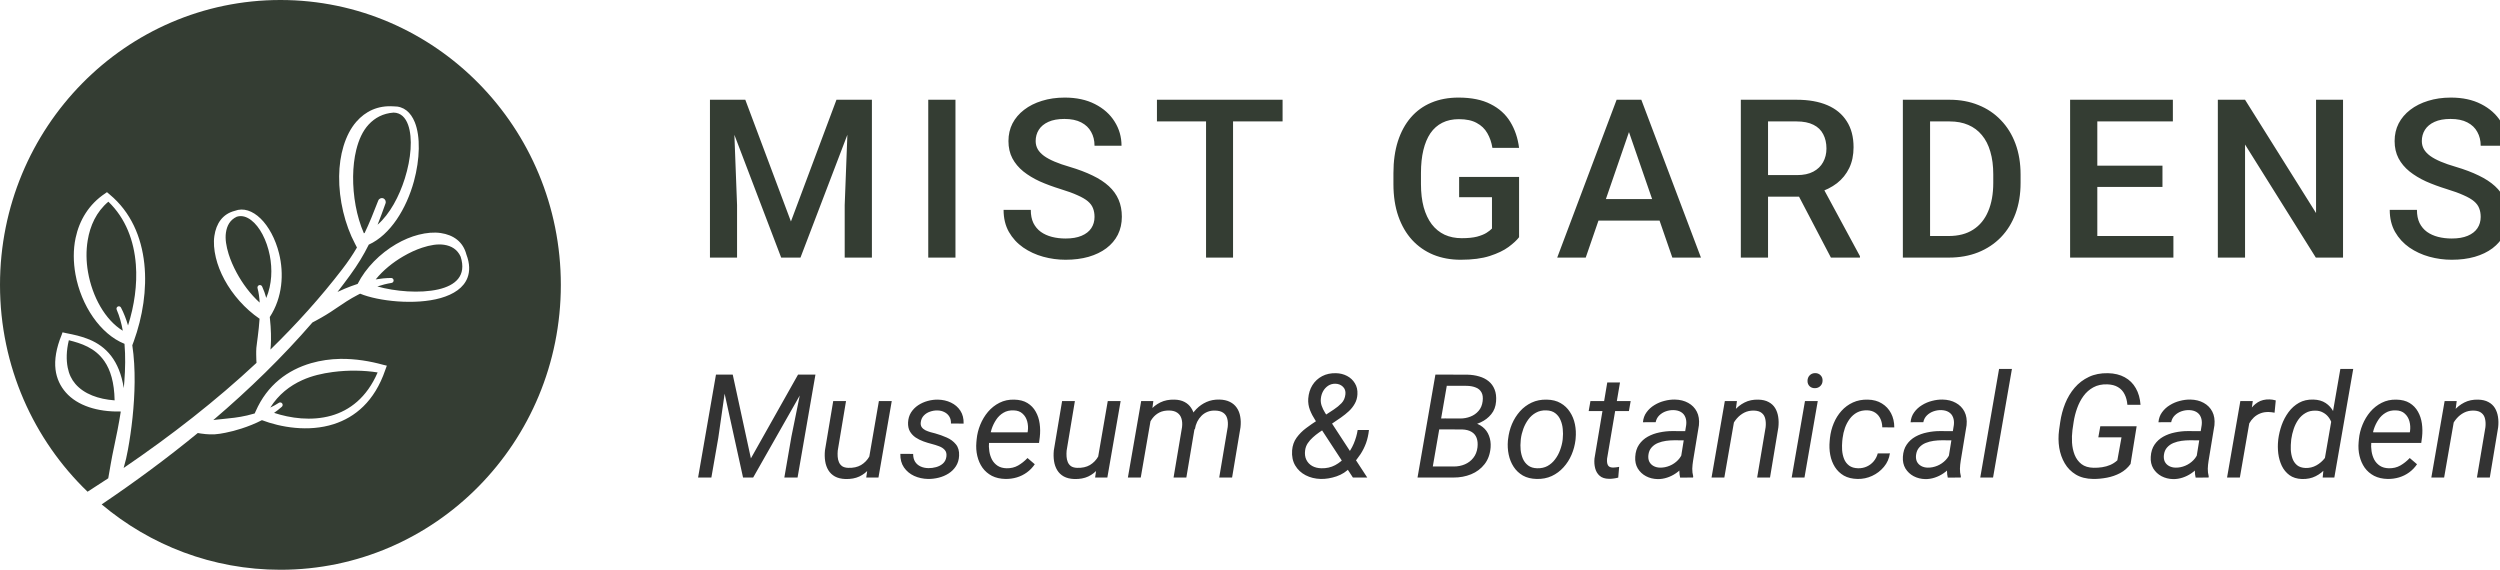 <svg width="215" height="49" viewBox="0 0 215 49" fill="none" xmlns="http://www.w3.org/2000/svg">
<g clip-path="url(#clip0_522_300)">
<path d="M62.007 8.579H64.096L68.02 19.048L71.936 8.579H74.024L68.841 22.153H67.181L62.007 8.579ZM61.056 8.579H63.042L63.387 17.64V22.153H61.056V8.579ZM72.989 8.579H74.984V22.153H72.644V17.64L72.989 8.579ZM82.17 8.579V22.153H79.83V8.579H82.17ZM94.129 18.657C94.129 18.377 94.086 18.128 93.999 17.911C93.918 17.693 93.772 17.494 93.561 17.314C93.349 17.134 93.051 16.96 92.666 16.792C92.287 16.618 91.802 16.441 91.211 16.261C90.565 16.062 89.968 15.841 89.421 15.599C88.881 15.35 88.408 15.064 88.004 14.741C87.6 14.412 87.287 14.036 87.063 13.613C86.839 13.184 86.727 12.69 86.727 12.131C86.727 11.578 86.842 11.074 87.072 10.62C87.308 10.167 87.641 9.775 88.07 9.446C88.505 9.11 89.017 8.852 89.608 8.672C90.198 8.486 90.851 8.392 91.566 8.392C92.572 8.392 93.439 8.579 94.167 8.952C94.9 9.325 95.462 9.825 95.854 10.453C96.252 11.081 96.451 11.773 96.451 12.532H94.129C94.129 12.084 94.033 11.69 93.84 11.348C93.654 11 93.368 10.726 92.983 10.527C92.603 10.328 92.122 10.229 91.538 10.229C90.984 10.229 90.525 10.313 90.158 10.481C89.791 10.649 89.518 10.875 89.338 11.161C89.157 11.447 89.067 11.77 89.067 12.131C89.067 12.386 89.126 12.619 89.244 12.83C89.362 13.035 89.543 13.228 89.785 13.408C90.027 13.582 90.332 13.747 90.699 13.902C91.065 14.057 91.497 14.207 91.994 14.35C92.746 14.573 93.402 14.822 93.962 15.095C94.521 15.363 94.987 15.667 95.36 16.009C95.733 16.351 96.013 16.739 96.199 17.174C96.385 17.603 96.479 18.091 96.479 18.638C96.479 19.21 96.364 19.726 96.134 20.186C95.904 20.639 95.574 21.028 95.145 21.351C94.723 21.668 94.213 21.913 93.617 22.087C93.026 22.255 92.367 22.339 91.64 22.339C90.988 22.339 90.344 22.252 89.71 22.078C89.083 21.904 88.511 21.64 87.995 21.286C87.479 20.925 87.069 20.478 86.764 19.943C86.46 19.402 86.308 18.772 86.308 18.051H88.648C88.648 18.492 88.722 18.868 88.871 19.179C89.027 19.489 89.241 19.744 89.515 19.943C89.788 20.136 90.105 20.279 90.466 20.372C90.832 20.465 91.224 20.512 91.64 20.512C92.187 20.512 92.644 20.434 93.011 20.279C93.383 20.123 93.663 19.906 93.85 19.626C94.036 19.346 94.129 19.023 94.129 18.657ZM106.042 8.579V22.153H103.72V8.579H106.042ZM110.302 8.579V10.443H99.497V8.579H110.302ZM130.64 15.217V20.4C130.448 20.655 130.146 20.934 129.736 21.239C129.332 21.537 128.794 21.795 128.123 22.013C127.452 22.23 126.616 22.339 125.615 22.339C124.764 22.339 123.984 22.196 123.275 21.91C122.567 21.618 121.955 21.192 121.439 20.633C120.929 20.074 120.535 19.393 120.255 18.591C119.975 17.783 119.835 16.864 119.835 15.832V14.89C119.835 13.865 119.963 12.951 120.218 12.149C120.479 11.341 120.852 10.658 121.336 10.098C121.821 9.539 122.405 9.117 123.089 8.831C123.779 8.539 124.559 8.392 125.429 8.392C126.541 8.392 127.461 8.579 128.188 8.952C128.922 9.318 129.487 9.828 129.885 10.481C130.283 11.133 130.535 11.879 130.64 12.718H128.347C128.272 12.246 128.126 11.823 127.909 11.45C127.697 11.077 127.393 10.785 126.995 10.574C126.604 10.356 126.094 10.248 125.466 10.248C124.926 10.248 124.45 10.35 124.04 10.555C123.63 10.76 123.288 11.062 123.014 11.46C122.747 11.857 122.545 12.342 122.408 12.914C122.272 13.486 122.203 14.138 122.203 14.872V15.832C122.203 16.578 122.281 17.24 122.436 17.818C122.598 18.396 122.828 18.884 123.126 19.281C123.431 19.679 123.801 19.98 124.236 20.186C124.671 20.384 125.162 20.484 125.709 20.484C126.243 20.484 126.681 20.44 127.023 20.353C127.365 20.26 127.635 20.151 127.834 20.027C128.039 19.896 128.198 19.772 128.31 19.654V16.96H125.485V15.217H130.64ZM140.427 10.387L136.372 22.153H133.92L139.029 8.579H140.595L140.427 10.387ZM143.821 22.153L139.756 10.387L139.579 8.579H141.154L146.282 22.153H143.821ZM143.625 17.118V18.974H136.241V17.118H143.625ZM149.711 8.579H154.512C155.543 8.579 156.423 8.734 157.15 9.045C157.877 9.356 158.433 9.816 158.819 10.425C159.21 11.028 159.406 11.773 159.406 12.662C159.406 13.34 159.282 13.936 159.033 14.452C158.785 14.968 158.433 15.403 157.98 15.757C157.526 16.105 156.985 16.376 156.358 16.568L155.649 16.913H151.333L151.314 15.058H154.549C155.108 15.058 155.575 14.959 155.947 14.76C156.32 14.561 156.6 14.29 156.786 13.949C156.979 13.601 157.075 13.209 157.075 12.774C157.075 12.302 156.982 11.892 156.796 11.543C156.616 11.189 156.336 10.919 155.957 10.732C155.578 10.54 155.096 10.443 154.512 10.443H152.051V22.153H149.711V8.579ZM157.458 22.153L154.269 16.056L156.721 16.046L159.956 22.031V22.153H157.458ZM167.589 22.153H164.69L164.709 20.297H167.589C168.428 20.297 169.131 20.114 169.696 19.747C170.268 19.381 170.697 18.855 170.983 18.172C171.275 17.488 171.421 16.674 171.421 15.729V14.993C171.421 14.259 171.337 13.61 171.169 13.044C171.008 12.479 170.765 12.003 170.442 11.618C170.125 11.233 169.734 10.941 169.268 10.742C168.808 10.543 168.276 10.443 167.673 10.443H164.634V8.579H167.673C168.575 8.579 169.398 8.731 170.144 9.036C170.89 9.334 171.533 9.766 172.074 10.332C172.621 10.897 173.04 11.575 173.332 12.364C173.624 13.153 173.77 14.036 173.77 15.011V15.729C173.77 16.705 173.624 17.588 173.332 18.377C173.04 19.166 172.621 19.844 172.074 20.409C171.527 20.969 170.874 21.401 170.116 21.705C169.364 22.003 168.522 22.153 167.589 22.153ZM165.986 8.579V22.153H163.646V8.579H165.986ZM186.913 20.297V22.153H179.707V20.297H186.913ZM180.369 8.579V22.153H178.029V8.579H180.369ZM185.972 14.247V16.074H179.707V14.247H185.972ZM186.867 8.579V10.443H179.707V8.579H186.867ZM201.501 8.579V22.153H199.161L193.074 12.429V22.153H190.734V8.579H193.074L199.18 18.321V8.579H201.501ZM213.339 18.657C213.339 18.377 213.296 18.128 213.209 17.911C213.128 17.693 212.982 17.494 212.77 17.314C212.559 17.134 212.261 16.96 211.875 16.792C211.496 16.618 211.012 16.441 210.421 16.261C209.775 16.062 209.178 15.841 208.631 15.599C208.091 15.35 207.618 15.064 207.214 14.741C206.81 14.412 206.496 14.036 206.273 13.613C206.049 13.184 205.937 12.69 205.937 12.131C205.937 11.578 206.052 11.074 206.282 10.62C206.518 10.167 206.851 9.775 207.279 9.446C207.715 9.11 208.227 8.852 208.818 8.672C209.408 8.486 210.061 8.392 210.775 8.392C211.782 8.392 212.649 8.579 213.376 8.952C214.11 9.325 214.672 9.825 215.064 10.453C215.462 11.081 215.66 11.773 215.66 12.532H213.339C213.339 12.084 213.243 11.69 213.05 11.348C212.864 11 212.578 10.726 212.192 10.527C211.813 10.328 211.332 10.229 210.747 10.229C210.194 10.229 209.734 10.313 209.368 10.481C209.001 10.649 208.728 10.875 208.547 11.161C208.367 11.447 208.277 11.77 208.277 12.131C208.277 12.386 208.336 12.619 208.454 12.83C208.572 13.035 208.752 13.228 208.995 13.408C209.237 13.582 209.542 13.747 209.908 13.902C210.275 14.057 210.707 14.207 211.204 14.35C211.956 14.573 212.612 14.822 213.171 15.095C213.731 15.363 214.197 15.667 214.57 16.009C214.943 16.351 215.222 16.739 215.409 17.174C215.595 17.603 215.688 18.091 215.688 18.638C215.688 19.21 215.573 19.726 215.343 20.186C215.114 20.639 214.784 21.028 214.355 21.351C213.933 21.668 213.423 21.913 212.826 22.087C212.236 22.255 211.577 22.339 210.85 22.339C210.197 22.339 209.554 22.252 208.92 22.078C208.293 21.904 207.721 21.64 207.205 21.286C206.689 20.925 206.279 20.478 205.974 19.943C205.67 19.402 205.517 18.772 205.517 18.051H207.857C207.857 18.492 207.932 18.868 208.081 19.179C208.237 19.489 208.451 19.744 208.724 19.943C208.998 20.136 209.315 20.279 209.675 20.372C210.042 20.465 210.434 20.512 210.85 20.512C211.397 20.512 211.854 20.434 212.22 20.279C212.593 20.123 212.873 19.906 213.059 19.626C213.246 19.346 213.339 19.023 213.339 18.657Z" fill="#343D33"/>
<path d="M61.957 32.215H63.015L64.577 39.42L68.632 32.215H69.8L64.772 41.068H63.902L61.957 32.215ZM61.574 32.215H62.553L61.774 37.651L61.178 41.068H60.035L61.574 32.215ZM69.143 32.215H70.128L68.59 41.068H67.453L68.061 37.554L69.143 32.215ZM74.722 39.487L75.585 34.489H76.691L75.548 41.068H74.496L74.722 39.487ZM75.135 38.162L75.585 38.143C75.532 38.557 75.439 38.95 75.305 39.323C75.171 39.692 74.989 40.02 74.758 40.308C74.531 40.592 74.247 40.815 73.907 40.977C73.57 41.135 73.171 41.208 72.709 41.196C72.348 41.183 72.046 41.11 71.803 40.977C71.564 40.843 71.376 40.663 71.238 40.436C71.1 40.209 71.009 39.949 70.964 39.657C70.919 39.365 70.913 39.057 70.946 38.733L71.657 34.489H72.758L72.046 38.751C72.03 38.93 72.028 39.106 72.04 39.28C72.052 39.451 72.089 39.607 72.15 39.748C72.21 39.89 72.304 40.006 72.429 40.095C72.559 40.18 72.729 40.227 72.94 40.235C73.378 40.251 73.749 40.17 74.053 39.992C74.357 39.809 74.598 39.558 74.776 39.238C74.954 38.918 75.074 38.559 75.135 38.162ZM81.388 39.286C81.424 39.035 81.378 38.839 81.248 38.697C81.123 38.555 80.956 38.447 80.75 38.374C80.547 38.297 80.348 38.235 80.154 38.186C79.911 38.125 79.665 38.05 79.418 37.961C79.171 37.872 78.944 37.758 78.737 37.62C78.534 37.479 78.372 37.304 78.251 37.098C78.133 36.887 78.081 36.632 78.093 36.332C78.109 36.007 78.194 35.722 78.348 35.474C78.506 35.227 78.709 35.02 78.956 34.854C79.207 34.688 79.481 34.564 79.777 34.483C80.073 34.402 80.367 34.364 80.658 34.368C81.072 34.376 81.447 34.461 81.783 34.623C82.124 34.785 82.393 35.018 82.592 35.322C82.79 35.626 82.884 35.995 82.871 36.429L81.783 36.423C81.791 36.192 81.745 35.993 81.643 35.827C81.542 35.661 81.402 35.533 81.224 35.444C81.046 35.351 80.843 35.302 80.616 35.298C80.401 35.294 80.19 35.328 79.984 35.401C79.777 35.47 79.6 35.58 79.455 35.73C79.309 35.876 79.219 36.066 79.187 36.301C79.163 36.475 79.189 36.619 79.266 36.733C79.343 36.842 79.448 36.931 79.582 37C79.72 37.065 79.864 37.12 80.014 37.164C80.168 37.205 80.308 37.242 80.433 37.274C80.766 37.367 81.094 37.485 81.418 37.627C81.743 37.769 82.006 37.965 82.209 38.216C82.412 38.464 82.503 38.79 82.482 39.195C82.466 39.54 82.375 39.84 82.209 40.095C82.047 40.346 81.836 40.555 81.576 40.721C81.321 40.883 81.039 41.003 80.731 41.08C80.423 41.157 80.115 41.194 79.807 41.19C79.382 41.181 78.984 41.094 78.616 40.928C78.251 40.758 77.959 40.515 77.74 40.198C77.521 39.878 77.418 39.489 77.43 39.031L78.53 39.037C78.53 39.301 78.585 39.524 78.695 39.706C78.808 39.884 78.964 40.02 79.163 40.113C79.361 40.206 79.588 40.255 79.844 40.259C80.058 40.263 80.277 40.235 80.5 40.174C80.727 40.113 80.922 40.012 81.084 39.87C81.25 39.724 81.352 39.53 81.388 39.286ZM86.474 41.19C86.024 41.181 85.633 41.092 85.3 40.922C84.972 40.748 84.703 40.515 84.492 40.223C84.285 39.927 84.137 39.59 84.048 39.214C83.959 38.837 83.932 38.441 83.969 38.028L83.993 37.767C84.034 37.345 84.137 36.931 84.303 36.526C84.469 36.117 84.69 35.748 84.966 35.42C85.246 35.091 85.574 34.832 85.951 34.641C86.332 34.447 86.753 34.356 87.216 34.368C87.674 34.376 88.055 34.473 88.359 34.66C88.663 34.846 88.9 35.093 89.07 35.401C89.244 35.705 89.358 36.048 89.41 36.429C89.463 36.806 89.467 37.193 89.422 37.59L89.356 38.095H84.583L84.729 37.177L88.371 37.183L88.389 37.086C88.43 36.794 88.413 36.512 88.34 36.24C88.267 35.969 88.134 35.746 87.939 35.572C87.749 35.393 87.491 35.3 87.167 35.292C86.831 35.28 86.539 35.349 86.291 35.499C86.044 35.645 85.837 35.843 85.671 36.094C85.505 36.342 85.373 36.613 85.276 36.909C85.183 37.201 85.118 37.487 85.082 37.767L85.057 38.022C85.033 38.281 85.041 38.543 85.082 38.806C85.122 39.07 85.199 39.311 85.312 39.53C85.43 39.745 85.592 39.921 85.799 40.059C86.006 40.192 86.261 40.263 86.565 40.271C86.934 40.279 87.264 40.2 87.556 40.034C87.852 39.864 88.121 39.649 88.365 39.39L88.991 39.925C88.8 40.205 88.573 40.44 88.31 40.63C88.046 40.821 87.759 40.962 87.447 41.056C87.135 41.149 86.81 41.194 86.474 41.19ZM94.405 39.487L95.268 34.489H96.375L95.232 41.068H94.18L94.405 39.487ZM94.818 38.162L95.268 38.143C95.216 38.557 95.122 38.95 94.989 39.323C94.855 39.692 94.672 40.02 94.441 40.308C94.214 40.592 93.931 40.815 93.59 40.977C93.254 41.135 92.855 41.208 92.392 41.196C92.032 41.183 91.73 41.11 91.487 40.977C91.247 40.843 91.059 40.663 90.921 40.436C90.783 40.209 90.692 39.949 90.647 39.657C90.603 39.365 90.597 39.057 90.629 38.733L91.341 34.489H92.441L91.73 38.751C91.714 38.93 91.712 39.106 91.724 39.28C91.736 39.451 91.772 39.607 91.833 39.748C91.894 39.89 91.987 40.006 92.113 40.095C92.243 40.18 92.413 40.227 92.624 40.235C93.061 40.251 93.432 40.17 93.736 39.992C94.04 39.809 94.281 39.558 94.46 39.238C94.638 38.918 94.758 38.559 94.818 38.162ZM99.004 35.863L98.105 41.068H96.998L98.141 34.489H99.187L99.004 35.863ZM98.512 37.529L98.013 37.517C98.07 37.108 98.171 36.713 98.317 36.332C98.463 35.951 98.658 35.61 98.901 35.31C99.148 35.01 99.446 34.775 99.795 34.605C100.143 34.435 100.547 34.356 101.005 34.368C101.345 34.376 101.633 34.443 101.868 34.568C102.103 34.69 102.292 34.858 102.433 35.073C102.579 35.284 102.677 35.527 102.725 35.803C102.778 36.078 102.79 36.372 102.762 36.684L102.026 41.068H100.926L101.655 36.733C101.688 36.457 101.671 36.214 101.607 36.003C101.546 35.792 101.43 35.626 101.26 35.505C101.09 35.379 100.859 35.312 100.567 35.304C100.239 35.296 99.953 35.353 99.71 35.474C99.47 35.596 99.27 35.764 99.108 35.979C98.95 36.19 98.822 36.431 98.725 36.703C98.627 36.97 98.556 37.246 98.512 37.529ZM102.762 36.909L101.971 37.14C102.02 36.763 102.121 36.407 102.275 36.07C102.433 35.734 102.638 35.436 102.889 35.176C103.141 34.917 103.433 34.714 103.765 34.568C104.097 34.422 104.464 34.354 104.865 34.362C105.222 34.37 105.524 34.437 105.771 34.562C106.019 34.684 106.215 34.852 106.361 35.067C106.511 35.282 106.61 35.533 106.659 35.821C106.712 36.105 106.72 36.413 106.683 36.745L105.96 41.068H104.853L105.583 36.727C105.615 36.447 105.601 36.202 105.54 35.991C105.484 35.78 105.37 35.616 105.2 35.499C105.03 35.377 104.794 35.314 104.494 35.31C104.255 35.302 104.036 35.339 103.838 35.42C103.639 35.501 103.467 35.616 103.321 35.766C103.175 35.912 103.054 36.082 102.956 36.277C102.863 36.471 102.798 36.682 102.762 36.909ZM113.28 36.155L114.715 35.213C114.962 35.051 115.181 34.87 115.371 34.672C115.562 34.473 115.673 34.218 115.706 33.906C115.734 33.638 115.661 33.421 115.487 33.255C115.313 33.089 115.094 33.004 114.83 33C114.599 33 114.394 33.059 114.216 33.176C114.042 33.294 113.9 33.448 113.79 33.638C113.685 33.829 113.62 34.033 113.596 34.252C113.568 34.471 113.59 34.686 113.663 34.897C113.736 35.103 113.833 35.304 113.955 35.499C114.076 35.689 114.194 35.871 114.307 36.046L117.584 41.068H116.35L113.663 36.958C113.484 36.694 113.302 36.423 113.116 36.143C112.929 35.859 112.775 35.563 112.654 35.255C112.536 34.947 112.487 34.625 112.508 34.289C112.54 33.847 112.66 33.46 112.866 33.127C113.077 32.791 113.357 32.532 113.705 32.349C114.054 32.167 114.451 32.082 114.897 32.094C115.242 32.102 115.558 32.181 115.846 32.331C116.133 32.481 116.358 32.692 116.52 32.963C116.687 33.231 116.76 33.547 116.739 33.912C116.723 34.212 116.646 34.481 116.508 34.72C116.374 34.959 116.204 35.174 115.998 35.365C115.791 35.555 115.572 35.732 115.341 35.894L113.426 37.201C113.251 37.323 113.079 37.46 112.909 37.614C112.739 37.764 112.591 37.933 112.465 38.119C112.343 38.306 112.268 38.51 112.24 38.733C112.2 39.041 112.234 39.309 112.343 39.536C112.453 39.763 112.619 39.941 112.842 40.071C113.065 40.196 113.328 40.263 113.632 40.271C114.07 40.284 114.467 40.194 114.824 40.004C115.185 39.809 115.499 39.55 115.766 39.226C116.038 38.897 116.257 38.539 116.423 38.15C116.589 37.756 116.701 37.367 116.758 36.982H117.73C117.686 37.388 117.603 37.76 117.481 38.101C117.359 38.437 117.199 38.758 117.001 39.062C116.802 39.361 116.569 39.659 116.302 39.955C116.265 39.996 116.231 40.04 116.198 40.089C116.17 40.134 116.137 40.176 116.101 40.217C115.801 40.553 115.416 40.802 114.946 40.965C114.48 41.123 114.026 41.198 113.584 41.19C113.105 41.177 112.674 41.072 112.289 40.873C111.904 40.675 111.604 40.395 111.389 40.034C111.174 39.669 111.085 39.236 111.121 38.733C111.154 38.316 111.282 37.953 111.504 37.645C111.731 37.333 112.005 37.057 112.325 36.818C112.645 36.579 112.964 36.358 113.28 36.155ZM125.756 36.927H123.512L123.664 35.985L125.579 35.991C125.891 35.991 126.185 35.936 126.461 35.827C126.741 35.718 126.974 35.553 127.16 35.334C127.351 35.116 127.466 34.84 127.507 34.508C127.547 34.191 127.515 33.938 127.409 33.748C127.304 33.553 127.142 33.413 126.923 33.328C126.708 33.239 126.455 33.19 126.163 33.182L124.424 33.176L123.056 41.068H121.907L123.445 32.215L126.187 32.221C126.556 32.23 126.897 32.28 127.209 32.373C127.525 32.463 127.796 32.6 128.023 32.787C128.25 32.969 128.421 33.205 128.534 33.492C128.652 33.78 128.694 34.125 128.662 34.526C128.629 34.959 128.492 35.324 128.248 35.62C128.009 35.916 127.707 36.149 127.342 36.319C126.982 36.486 126.607 36.595 126.218 36.648L125.756 36.927ZM124.996 41.068H122.308L123.117 40.113L125.026 40.119C125.371 40.119 125.689 40.057 125.981 39.931C126.272 39.805 126.514 39.621 126.704 39.378C126.899 39.134 127.018 38.834 127.063 38.478C127.099 38.162 127.075 37.89 126.99 37.663C126.905 37.436 126.759 37.262 126.552 37.14C126.345 37.015 126.082 36.946 125.762 36.934L124.065 36.927L124.242 35.985L126.4 35.991L126.589 36.332C126.953 36.388 127.259 36.518 127.507 36.721C127.758 36.919 127.94 37.171 128.054 37.475C128.171 37.775 128.218 38.105 128.194 38.466C128.149 39.045 127.975 39.53 127.671 39.919C127.371 40.304 126.986 40.594 126.516 40.788C126.045 40.979 125.539 41.072 124.996 41.068ZM129.68 37.888L129.698 37.748C129.747 37.306 129.856 36.881 130.027 36.471C130.201 36.062 130.43 35.697 130.714 35.377C130.997 35.057 131.334 34.806 131.723 34.623C132.112 34.441 132.546 34.356 133.024 34.368C133.486 34.376 133.881 34.475 134.21 34.666C134.542 34.856 134.81 35.109 135.012 35.426C135.219 35.738 135.363 36.09 135.444 36.484C135.525 36.877 135.545 37.282 135.505 37.7L135.493 37.839C135.44 38.281 135.326 38.705 135.152 39.11C134.978 39.516 134.747 39.876 134.459 40.192C134.175 40.508 133.839 40.758 133.45 40.94C133.061 41.118 132.629 41.202 132.155 41.19C131.697 41.181 131.301 41.084 130.969 40.898C130.641 40.707 130.375 40.456 130.173 40.144C129.97 39.832 129.828 39.481 129.747 39.092C129.666 38.703 129.644 38.301 129.68 37.888ZM130.793 37.748L130.781 37.894C130.752 38.15 130.75 38.415 130.774 38.691C130.803 38.966 130.868 39.222 130.969 39.457C131.074 39.692 131.226 39.884 131.425 40.034C131.624 40.184 131.881 40.263 132.197 40.271C132.534 40.279 132.829 40.215 133.085 40.077C133.34 39.935 133.557 39.745 133.735 39.505C133.918 39.266 134.062 39.001 134.167 38.709C134.277 38.417 134.349 38.127 134.386 37.839L134.398 37.7C134.426 37.444 134.426 37.179 134.398 36.903C134.374 36.623 134.309 36.364 134.204 36.125C134.102 35.882 133.952 35.685 133.754 35.535C133.555 35.381 133.298 35.3 132.981 35.292C132.645 35.28 132.347 35.347 132.088 35.493C131.832 35.634 131.616 35.827 131.437 36.07C131.259 36.313 131.115 36.583 131.006 36.879C130.9 37.171 130.829 37.46 130.793 37.748ZM140.238 34.489L140.086 35.353H136.626L136.778 34.489H140.238ZM138.225 32.89H139.32L138.207 39.451C138.195 39.593 138.199 39.72 138.219 39.834C138.24 39.947 138.288 40.038 138.365 40.107C138.442 40.172 138.56 40.206 138.718 40.211C138.807 40.211 138.894 40.205 138.979 40.192C139.068 40.176 139.158 40.162 139.247 40.15L139.168 41.074C139.038 41.11 138.904 41.137 138.766 41.153C138.633 41.173 138.499 41.181 138.365 41.177C138.029 41.173 137.765 41.088 137.575 40.922C137.384 40.756 137.255 40.541 137.186 40.278C137.117 40.014 137.096 39.732 137.125 39.432L138.225 32.89ZM144.466 39.943L145.013 36.544C145.042 36.293 145.018 36.072 144.941 35.882C144.868 35.691 144.744 35.543 144.57 35.438C144.399 35.333 144.185 35.276 143.925 35.268C143.698 35.264 143.475 35.3 143.256 35.377C143.042 35.454 142.855 35.57 142.697 35.724C142.539 35.878 142.436 36.072 142.387 36.307L141.293 36.313C141.321 35.985 141.424 35.699 141.603 35.456C141.781 35.209 142.004 35.004 142.271 34.842C142.539 34.676 142.827 34.554 143.135 34.477C143.443 34.396 143.743 34.358 144.035 34.362C144.476 34.37 144.859 34.465 145.184 34.647C145.512 34.826 145.759 35.077 145.925 35.401C146.092 35.726 146.152 36.115 146.108 36.569L145.603 39.633C145.567 39.856 145.544 40.081 145.536 40.308C145.532 40.531 145.559 40.75 145.615 40.965L145.603 41.068L144.491 41.074C144.446 40.888 144.424 40.699 144.424 40.508C144.428 40.318 144.442 40.13 144.466 39.943ZM145.141 37.079L145.013 37.87L143.974 37.864C143.755 37.864 143.524 37.88 143.281 37.912C143.037 37.945 142.806 38.006 142.588 38.095C142.369 38.184 142.184 38.314 142.034 38.484C141.884 38.65 141.793 38.867 141.761 39.134C141.736 39.353 141.763 39.544 141.84 39.706C141.921 39.864 142.042 39.988 142.205 40.077C142.367 40.166 142.555 40.213 142.77 40.217C143.05 40.221 143.325 40.166 143.597 40.053C143.868 39.939 144.106 39.777 144.308 39.566C144.511 39.355 144.651 39.112 144.728 38.837L145.129 39.378C145.052 39.645 144.926 39.892 144.752 40.119C144.578 40.342 144.371 40.535 144.132 40.697C143.897 40.859 143.643 40.985 143.372 41.074C143.1 41.163 142.829 41.206 142.557 41.202C142.188 41.194 141.854 41.11 141.554 40.952C141.258 40.794 141.023 40.573 140.849 40.29C140.678 40.002 140.606 39.667 140.63 39.286C140.654 38.869 140.764 38.518 140.958 38.235C141.153 37.951 141.402 37.724 141.706 37.554C142.014 37.383 142.35 37.262 142.715 37.189C143.08 37.112 143.441 37.073 143.797 37.073L145.141 37.079ZM149.181 35.961L148.293 41.068H147.193L148.336 34.489H149.376L149.181 35.961ZM148.67 37.529L148.221 37.517C148.277 37.124 148.381 36.739 148.531 36.362C148.685 35.981 148.885 35.639 149.133 35.334C149.384 35.031 149.682 34.791 150.026 34.617C150.375 34.439 150.772 34.356 151.218 34.368C151.571 34.376 151.864 34.445 152.1 34.575C152.339 34.7 152.525 34.872 152.659 35.091C152.793 35.31 152.882 35.563 152.926 35.851C152.971 36.135 152.975 36.437 152.939 36.757L152.221 41.068H151.115L151.844 36.739C151.873 36.475 151.862 36.238 151.814 36.028C151.769 35.813 151.668 35.642 151.51 35.517C151.356 35.387 151.133 35.318 150.841 35.31C150.533 35.302 150.255 35.361 150.008 35.486C149.761 35.612 149.544 35.784 149.357 36.003C149.175 36.218 149.025 36.459 148.908 36.727C148.794 36.99 148.715 37.258 148.67 37.529ZM156.328 34.489L155.185 41.068H154.085L155.228 34.489H156.328ZM155.446 32.763C155.446 32.572 155.505 32.414 155.623 32.288C155.744 32.159 155.9 32.092 156.091 32.088C156.281 32.084 156.437 32.142 156.559 32.264C156.685 32.386 156.746 32.54 156.741 32.726C156.741 32.913 156.679 33.069 156.553 33.194C156.431 33.316 156.277 33.379 156.091 33.383C155.904 33.387 155.75 33.332 155.629 33.219C155.507 33.101 155.446 32.949 155.446 32.763ZM159.803 40.271C160.07 40.276 160.319 40.225 160.55 40.119C160.781 40.014 160.978 39.864 161.14 39.669C161.302 39.475 161.418 39.25 161.487 38.995L162.532 38.989C162.468 39.43 162.295 39.817 162.016 40.15C161.74 40.482 161.402 40.742 161 40.928C160.603 41.11 160.188 41.198 159.754 41.19C159.292 41.181 158.899 41.086 158.574 40.904C158.254 40.717 157.997 40.47 157.802 40.162C157.608 39.854 157.474 39.507 157.401 39.122C157.328 38.733 157.312 38.334 157.352 37.925L157.377 37.663C157.425 37.221 157.533 36.802 157.699 36.404C157.865 36.003 158.086 35.649 158.362 35.341C158.641 35.029 158.972 34.785 159.353 34.611C159.734 34.437 160.161 34.356 160.636 34.368C161.098 34.376 161.499 34.485 161.839 34.696C162.18 34.903 162.443 35.184 162.63 35.541C162.816 35.898 162.909 36.303 162.909 36.757L161.876 36.751C161.872 36.492 161.821 36.253 161.724 36.034C161.627 35.815 161.483 35.639 161.292 35.505C161.102 35.371 160.867 35.298 160.587 35.286C160.25 35.278 159.957 35.341 159.705 35.474C159.458 35.608 159.247 35.792 159.073 36.028C158.903 36.259 158.767 36.516 158.666 36.8C158.568 37.084 158.501 37.371 158.465 37.663L158.435 37.919C158.41 38.178 158.406 38.443 158.422 38.715C158.443 38.986 158.499 39.24 158.593 39.475C158.686 39.706 158.83 39.894 159.024 40.04C159.219 40.186 159.478 40.263 159.803 40.271ZM167.484 39.943L168.032 36.544C168.06 36.293 168.036 36.072 167.959 35.882C167.886 35.691 167.762 35.543 167.588 35.438C167.418 35.333 167.203 35.276 166.943 35.268C166.716 35.264 166.493 35.3 166.275 35.377C166.06 35.454 165.873 35.57 165.715 35.724C165.557 35.878 165.454 36.072 165.405 36.307L164.311 36.313C164.339 35.985 164.442 35.699 164.621 35.456C164.799 35.209 165.022 35.004 165.29 34.842C165.557 34.676 165.845 34.554 166.153 34.477C166.461 34.396 166.761 34.358 167.053 34.362C167.495 34.37 167.878 34.465 168.202 34.647C168.53 34.826 168.777 35.077 168.944 35.401C169.11 35.726 169.171 36.115 169.126 36.569L168.621 39.633C168.585 39.856 168.563 40.081 168.555 40.308C168.55 40.531 168.577 40.75 168.634 40.965L168.621 41.068L167.509 41.074C167.464 40.888 167.442 40.699 167.442 40.508C167.446 40.318 167.46 40.13 167.484 39.943ZM168.159 37.079L168.032 37.87L166.992 37.864C166.773 37.864 166.542 37.88 166.299 37.912C166.056 37.945 165.825 38.006 165.606 38.095C165.387 38.184 165.202 38.314 165.052 38.484C164.903 38.65 164.811 38.867 164.779 39.134C164.755 39.353 164.781 39.544 164.858 39.706C164.939 39.864 165.061 39.988 165.223 40.077C165.385 40.166 165.573 40.213 165.788 40.217C166.068 40.221 166.343 40.166 166.615 40.053C166.887 39.939 167.124 39.777 167.326 39.566C167.529 39.355 167.669 39.112 167.746 38.837L168.147 39.378C168.07 39.645 167.945 39.892 167.77 40.119C167.596 40.342 167.389 40.535 167.15 40.697C166.915 40.859 166.662 40.985 166.39 41.074C166.119 41.163 165.847 41.206 165.575 41.202C165.207 41.194 164.872 41.11 164.572 40.952C164.276 40.794 164.041 40.573 163.867 40.29C163.697 40.002 163.624 39.667 163.648 39.286C163.672 38.869 163.782 38.518 163.976 38.235C164.171 37.951 164.42 37.724 164.724 37.554C165.032 37.383 165.369 37.262 165.733 37.189C166.098 37.112 166.459 37.073 166.816 37.073L168.159 37.079ZM173.026 31.729L171.403 41.068H170.302L171.92 31.729H173.026ZM183.751 36.66L183.228 39.901C182.989 40.233 182.691 40.494 182.334 40.685C181.982 40.871 181.603 41.003 181.197 41.08C180.792 41.157 180.397 41.194 180.012 41.19C179.424 41.181 178.928 41.056 178.522 40.812C178.121 40.569 177.803 40.247 177.568 39.846C177.333 39.444 177.175 38.997 177.093 38.502C177.016 38.008 177.012 37.501 177.081 36.982L177.179 36.295C177.26 35.74 177.402 35.209 177.604 34.702C177.811 34.191 178.082 33.739 178.419 33.346C178.759 32.949 179.167 32.639 179.641 32.416C180.115 32.189 180.662 32.082 181.283 32.094C181.846 32.106 182.328 32.224 182.73 32.447C183.135 32.669 183.451 32.981 183.678 33.383C183.909 33.784 184.045 34.26 184.085 34.812H182.955C182.926 34.463 182.845 34.159 182.711 33.9C182.582 33.64 182.393 33.438 182.146 33.292C181.903 33.146 181.599 33.067 181.234 33.054C180.772 33.038 180.371 33.123 180.03 33.31C179.694 33.492 179.41 33.742 179.179 34.058C178.952 34.37 178.77 34.72 178.632 35.109C178.494 35.495 178.395 35.886 178.334 36.283L178.23 36.988C178.186 37.333 178.174 37.694 178.194 38.071C178.218 38.443 178.293 38.792 178.419 39.116C178.549 39.441 178.745 39.706 179.009 39.913C179.272 40.115 179.621 40.221 180.054 40.229C180.302 40.233 180.545 40.217 180.784 40.18C181.027 40.144 181.258 40.079 181.477 39.986C181.696 39.892 181.901 39.761 182.091 39.59L182.45 37.608H180.456L180.626 36.66H183.751ZM188.8 39.943L189.347 36.544C189.376 36.293 189.352 36.072 189.275 35.882C189.202 35.691 189.078 35.543 188.904 35.438C188.733 35.333 188.519 35.276 188.259 35.268C188.032 35.264 187.809 35.3 187.59 35.377C187.376 35.454 187.189 35.57 187.031 35.724C186.873 35.878 186.77 36.072 186.721 36.307L185.627 36.313C185.655 35.985 185.758 35.699 185.937 35.456C186.115 35.209 186.338 35.004 186.605 34.842C186.873 34.676 187.161 34.554 187.469 34.477C187.777 34.396 188.077 34.358 188.369 34.362C188.81 34.37 189.193 34.465 189.518 34.647C189.846 34.826 190.093 35.077 190.259 35.401C190.426 35.726 190.486 36.115 190.442 36.569L189.937 39.633C189.901 39.856 189.878 40.081 189.87 40.308C189.866 40.531 189.893 40.75 189.949 40.965L189.937 41.068L188.825 41.074C188.78 40.888 188.758 40.699 188.758 40.508C188.762 40.318 188.776 40.13 188.8 39.943ZM189.475 37.079L189.347 37.87L188.308 37.864C188.089 37.864 187.858 37.88 187.615 37.912C187.372 37.945 187.14 38.006 186.922 38.095C186.703 38.184 186.518 38.314 186.368 38.484C186.218 38.65 186.127 38.867 186.095 39.134C186.07 39.353 186.097 39.544 186.174 39.706C186.255 39.864 186.376 39.988 186.539 40.077C186.701 40.166 186.889 40.213 187.104 40.217C187.384 40.221 187.659 40.166 187.931 40.053C188.202 39.939 188.44 39.777 188.642 39.566C188.845 39.355 188.985 39.112 189.062 38.837L189.463 39.378C189.386 39.645 189.26 39.892 189.086 40.119C188.912 40.342 188.705 40.535 188.466 40.697C188.231 40.859 187.977 40.985 187.706 41.074C187.434 41.163 187.163 41.206 186.891 41.202C186.522 41.194 186.188 41.11 185.888 40.952C185.592 40.794 185.357 40.573 185.183 40.29C185.012 40.002 184.94 39.667 184.964 39.286C184.988 38.869 185.098 38.518 185.292 38.235C185.487 37.951 185.736 37.724 186.04 37.554C186.348 37.383 186.684 37.262 187.049 37.189C187.414 37.112 187.775 37.073 188.131 37.073L189.475 37.079ZM193.582 35.572L192.628 41.068H191.527L192.67 34.489H193.74L193.582 35.572ZM195.716 34.435L195.613 35.493C195.528 35.476 195.44 35.462 195.351 35.45C195.266 35.438 195.181 35.432 195.096 35.432C194.832 35.428 194.595 35.468 194.385 35.553C194.178 35.634 193.993 35.75 193.831 35.9C193.673 36.05 193.537 36.226 193.424 36.429C193.315 36.632 193.227 36.85 193.163 37.086L192.816 37.268C192.861 36.94 192.934 36.603 193.035 36.259C193.14 35.914 193.284 35.596 193.467 35.304C193.653 35.012 193.886 34.777 194.166 34.599C194.449 34.42 194.79 34.337 195.187 34.349C195.276 34.349 195.363 34.358 195.449 34.374C195.538 34.39 195.627 34.41 195.716 34.435ZM199.884 39.724L201.27 31.729H202.377L200.753 41.068H199.75L199.884 39.724ZM195.92 37.9L195.932 37.773C195.985 37.367 196.082 36.962 196.224 36.556C196.37 36.151 196.566 35.78 196.813 35.444C197.061 35.108 197.361 34.84 197.713 34.641C198.066 34.443 198.477 34.349 198.947 34.362C199.369 34.374 199.722 34.473 200.005 34.66C200.289 34.846 200.512 35.093 200.674 35.401C200.84 35.705 200.952 36.04 201.009 36.404C201.069 36.769 201.088 37.136 201.063 37.505L200.996 38.064C200.928 38.458 200.814 38.843 200.656 39.22C200.498 39.596 200.293 39.937 200.042 40.241C199.795 40.541 199.497 40.778 199.148 40.952C198.804 41.127 198.408 41.208 197.963 41.196C197.533 41.179 197.176 41.068 196.892 40.861C196.613 40.654 196.394 40.389 196.236 40.065C196.082 39.736 195.98 39.384 195.932 39.007C195.887 38.626 195.883 38.257 195.92 37.9ZM197.051 37.76L197.038 37.888C197.01 38.131 197 38.389 197.008 38.66C197.02 38.928 197.067 39.181 197.148 39.42C197.229 39.655 197.361 39.85 197.543 40.004C197.725 40.154 197.973 40.235 198.285 40.247C198.617 40.255 198.925 40.18 199.209 40.022C199.493 39.864 199.736 39.653 199.939 39.39C200.141 39.126 200.287 38.841 200.376 38.532L200.613 37.055C200.626 36.832 200.599 36.619 200.534 36.417C200.469 36.21 200.372 36.026 200.243 35.863C200.117 35.701 199.961 35.572 199.774 35.474C199.592 35.373 199.387 35.32 199.16 35.316C198.82 35.304 198.526 35.371 198.279 35.517C198.031 35.659 197.823 35.851 197.652 36.094C197.486 36.334 197.355 36.599 197.257 36.891C197.16 37.183 197.091 37.473 197.051 37.76ZM205.347 41.19C204.897 41.181 204.505 41.092 204.173 40.922C203.845 40.748 203.575 40.515 203.364 40.223C203.158 39.927 203.01 39.59 202.921 39.214C202.831 38.837 202.805 38.441 202.842 38.028L202.866 37.767C202.906 37.345 203.01 36.931 203.176 36.526C203.342 36.117 203.563 35.748 203.839 35.42C204.118 35.091 204.447 34.832 204.824 34.641C205.205 34.447 205.626 34.356 206.088 34.368C206.546 34.376 206.927 34.473 207.231 34.66C207.535 34.846 207.772 35.093 207.943 35.401C208.117 35.705 208.23 36.048 208.283 36.429C208.336 36.806 208.34 37.193 208.295 37.59L208.228 38.095H203.456L203.602 37.177L207.243 37.183L207.262 37.086C207.302 36.794 207.286 36.512 207.213 36.24C207.14 35.969 207.006 35.746 206.812 35.572C206.621 35.393 206.364 35.3 206.04 35.292C205.703 35.28 205.411 35.349 205.164 35.499C204.917 35.645 204.71 35.843 204.544 36.094C204.378 36.342 204.246 36.613 204.149 36.909C204.056 37.201 203.991 37.487 203.954 37.767L203.93 38.022C203.906 38.281 203.914 38.543 203.954 38.806C203.995 39.07 204.072 39.311 204.185 39.53C204.303 39.745 204.465 39.921 204.672 40.059C204.878 40.192 205.134 40.263 205.438 40.271C205.807 40.279 206.137 40.2 206.429 40.034C206.725 39.864 206.994 39.649 207.237 39.39L207.864 39.925C207.673 40.205 207.446 40.44 207.183 40.63C206.919 40.821 206.631 40.962 206.319 41.056C206.007 41.149 205.683 41.194 205.347 41.19ZM211.083 35.961L210.195 41.068H209.095L210.238 34.489H211.277L211.083 35.961ZM210.572 37.529L210.122 37.517C210.179 37.124 210.282 36.739 210.432 36.362C210.586 35.981 210.787 35.639 211.034 35.334C211.285 35.031 211.583 34.791 211.928 34.617C212.277 34.439 212.674 34.356 213.12 34.368C213.472 34.376 213.766 34.445 214.001 34.575C214.24 34.7 214.427 34.872 214.561 35.091C214.694 35.31 214.783 35.563 214.828 35.851C214.873 36.135 214.877 36.437 214.84 36.757L214.123 41.068H213.016L213.746 36.739C213.774 36.475 213.764 36.238 213.715 36.028C213.671 35.813 213.57 35.642 213.411 35.517C213.257 35.387 213.034 35.318 212.743 35.31C212.435 35.302 212.157 35.361 211.91 35.486C211.662 35.612 211.446 35.784 211.259 36.003C211.077 36.218 210.927 36.459 210.809 36.727C210.696 36.99 210.617 37.258 210.572 37.529Z" fill="#333333"/>
</g>
<path fill-rule="evenodd" clip-rule="evenodd" d="M24.116 49C37.435 49 48.232 38.031 48.232 24.5C48.232 10.969 37.435 0 24.116 0C10.797 0 0 10.969 0 24.5C0 31.504 2.893 37.822 7.531 42.287C8.128 41.906 8.721 41.522 9.309 41.133C9.368 40.797 9.439 40.39 9.518 39.927C9.559 39.691 9.604 39.44 9.656 39.179C9.696 38.969 9.742 38.753 9.79 38.528L9.81 38.434C10.009 37.512 10.218 36.475 10.388 35.389H10.316C8.412 35.425 6.666 34.902 5.658 33.749C5.197 33.224 4.871 32.566 4.775 31.778C4.673 30.935 4.832 29.942 5.304 28.793L5.378 28.58L5.699 28.652C6.928 28.894 8.501 29.218 9.572 30.629C10.065 31.278 10.453 32.16 10.645 33.379C10.663 33.192 10.679 33.004 10.693 32.817C10.776 31.711 10.796 30.608 10.707 29.569C8.635 28.74 6.973 26.277 6.49 23.591C6.304 22.551 6.287 21.477 6.5 20.471C6.824 18.936 7.65 17.558 9.052 16.631L9.199 16.526L9.43 16.723C11.251 18.232 12.164 20.371 12.412 22.686C12.646 24.887 12.27 27.247 11.498 29.373L11.378 29.691C11.529 30.702 11.587 31.776 11.578 32.855C11.559 34.912 11.312 36.987 11.001 38.68C10.954 38.944 10.901 39.199 10.845 39.443C10.782 39.709 10.715 39.961 10.646 40.197L10.632 40.246C14.732 37.455 18.59 34.447 22.06 31.206C22.051 31.074 22.036 30.819 22.033 30.469C22.032 30.303 22.032 30.119 22.047 29.918C22.062 29.741 22.088 29.553 22.116 29.355C22.133 29.228 22.152 29.097 22.168 28.963C22.228 28.473 22.29 27.946 22.323 27.412C21.064 26.552 19.996 25.335 19.3 24.046C18.961 23.418 18.71 22.773 18.563 22.154C18.405 21.488 18.353 20.85 18.436 20.291C18.593 19.215 19.146 18.399 20.189 18.133C20.931 17.846 21.721 18.125 22.41 18.794C23.101 19.465 23.686 20.544 23.996 21.783C24.432 23.531 24.3 25.584 23.202 27.265C23.232 27.526 23.254 27.788 23.271 28.047C23.3 28.48 23.314 28.899 23.305 29.291C23.297 29.566 23.289 29.826 23.259 30.062C25.509 27.866 27.58 25.567 29.429 23.159C29.927 22.512 30.335 21.908 30.698 21.286L30.537 20.973C29.661 19.327 29.14 17.175 29.166 15.155C29.178 14.245 29.3 13.362 29.542 12.569C29.791 11.754 30.155 11.026 30.651 10.462C31.427 9.576 32.484 9.052 33.852 9.147C34.723 9.128 35.324 9.652 35.673 10.513C36.167 11.732 36.118 13.684 35.597 15.595C34.953 17.948 33.572 20.198 31.715 21.038C31.271 21.935 30.766 22.765 30.101 23.676C29.751 24.157 29.392 24.633 29.025 25.106C29.23 25.009 29.444 24.914 29.663 24.822C30.015 24.675 30.381 24.538 30.757 24.416C31.458 23.028 32.691 21.796 34.064 20.995C34.696 20.626 35.357 20.35 35.998 20.186C36.675 20.014 37.329 19.955 37.909 20.042C38.986 20.203 39.823 20.779 40.111 21.89C40.413 22.683 40.408 23.34 40.206 23.878C39.883 24.744 39.014 25.316 37.886 25.635C35.703 26.253 32.539 25.905 30.973 25.257L30.972 25.256C30.906 25.29 30.84 25.323 30.774 25.357C30.09 25.709 29.478 26.124 28.934 26.494L28.934 26.494L28.934 26.494L28.934 26.494L28.934 26.494L28.934 26.494L28.934 26.494L28.934 26.494L28.934 26.494L28.934 26.494L28.934 26.494L28.934 26.494L28.934 26.494L28.934 26.494C28.76 26.612 28.593 26.725 28.433 26.83C28.147 27.018 27.882 27.172 27.653 27.304L27.653 27.305L27.642 27.311C27.248 27.537 26.972 27.68 26.871 27.731C24.315 30.685 21.445 33.483 18.343 36.126C18.439 36.112 18.539 36.099 18.644 36.087C18.812 36.068 18.99 36.051 19.174 36.033C19.807 35.971 20.523 35.901 21.252 35.729C21.469 35.678 21.686 35.621 21.903 35.557L21.987 35.372C22.982 33.095 24.756 31.812 26.755 31.232C27.569 30.998 28.419 30.878 29.264 30.864C30.571 30.844 31.853 31.066 32.964 31.375L33.268 31.447L33.132 31.823C32.206 34.534 30.522 35.89 28.704 36.474C26.514 37.178 24.107 36.738 22.526 36.134C21.949 36.431 21.352 36.667 20.769 36.855C20.293 37.009 19.832 37.131 19.398 37.215C19.066 37.281 18.752 37.335 18.465 37.352C18.166 37.368 17.901 37.352 17.677 37.332C17.369 37.304 17.142 37.265 17.011 37.239C14.391 39.39 11.62 41.435 8.743 43.378C12.917 46.889 18.274 49 24.116 49ZM11.011 27.989C11.552 26.291 11.816 24.478 11.684 22.754C11.526 20.702 10.81 18.779 9.32 17.345C8.282 18.221 7.75 19.407 7.542 20.671C7.395 21.557 7.41 22.485 7.568 23.393C7.933 25.506 9.038 27.517 10.56 28.442C10.445 27.796 10.275 27.189 10.038 26.638C9.989 26.535 10.032 26.411 10.133 26.361C10.236 26.311 10.358 26.355 10.407 26.457C10.651 26.926 10.851 27.441 11.011 27.989ZM22.549 24.652C22.688 24.95 22.803 25.278 22.899 25.625C23.39 24.446 23.431 23.133 23.201 21.966C22.939 20.643 22.339 19.495 21.6 18.932C21.21 18.635 20.786 18.502 20.362 18.638C19.781 18.909 19.515 19.406 19.429 20.011C19.352 20.553 19.455 21.177 19.661 21.845C19.825 22.37 20.061 22.916 20.355 23.459C20.852 24.378 21.521 25.289 22.332 26.024C22.308 25.592 22.254 25.179 22.152 24.803C22.113 24.693 22.168 24.569 22.276 24.526C22.387 24.486 22.508 24.542 22.549 24.652ZM24.224 34.994C24.015 35.178 23.797 35.349 23.57 35.507C24.953 35.964 26.78 36.232 28.491 35.747C30.069 35.297 31.539 34.201 32.477 32.03C31.293 31.843 29.948 31.82 28.622 31.994C27.72 32.112 26.824 32.317 25.994 32.692C24.918 33.178 23.951 33.928 23.244 35.052C23.494 34.933 23.737 34.8 23.971 34.649C24.065 34.579 24.198 34.599 24.267 34.694C24.337 34.789 24.317 34.923 24.224 34.994ZM32.451 24.636C33.967 25.06 36.101 25.254 37.7 24.887C39.153 24.551 40.148 23.729 39.614 22.07C39.329 21.441 38.815 21.147 38.198 21.052C37.635 20.965 36.99 21.076 36.31 21.299C35.767 21.477 35.21 21.735 34.664 22.055C33.789 22.566 32.949 23.239 32.31 24.029C32.745 23.955 33.184 23.911 33.623 23.906C33.74 23.897 33.842 23.984 33.851 24.102C33.861 24.22 33.775 24.324 33.659 24.334C33.249 24.4 32.846 24.504 32.451 24.636ZM33.154 17.496C32.915 18.169 32.693 18.771 32.471 19.328C33.535 18.393 34.331 16.888 34.813 15.357C35.355 13.637 35.5 11.867 35.098 10.74C34.873 10.114 34.477 9.697 33.852 9.683C32.931 9.75 32.24 10.135 31.709 10.704C31.187 11.264 30.853 12.022 30.639 12.884C30.463 13.592 30.379 14.368 30.368 15.17C30.35 16.841 30.662 18.618 31.294 20.062C31.316 20.054 31.338 20.045 31.359 20.036C31.748 19.226 32.112 18.334 32.526 17.256C32.591 17.079 32.785 16.991 32.958 17.056C33.132 17.123 33.219 17.32 33.154 17.496ZM5.921 29.26C5.698 30.178 5.695 30.953 5.822 31.608C5.93 32.168 6.152 32.633 6.48 33.014C7.226 33.884 8.463 34.33 9.857 34.431C9.829 32.879 9.495 31.814 8.983 31.069C8.175 29.894 6.951 29.519 5.921 29.26Z" fill="#343D33"/>
<defs>
<clipPath id="clip0_522_300">
<rect width="155.323" height="39.864" fill="white" transform="translate(59.677 4.153)"/>
</clipPath>
</defs>
</svg>
